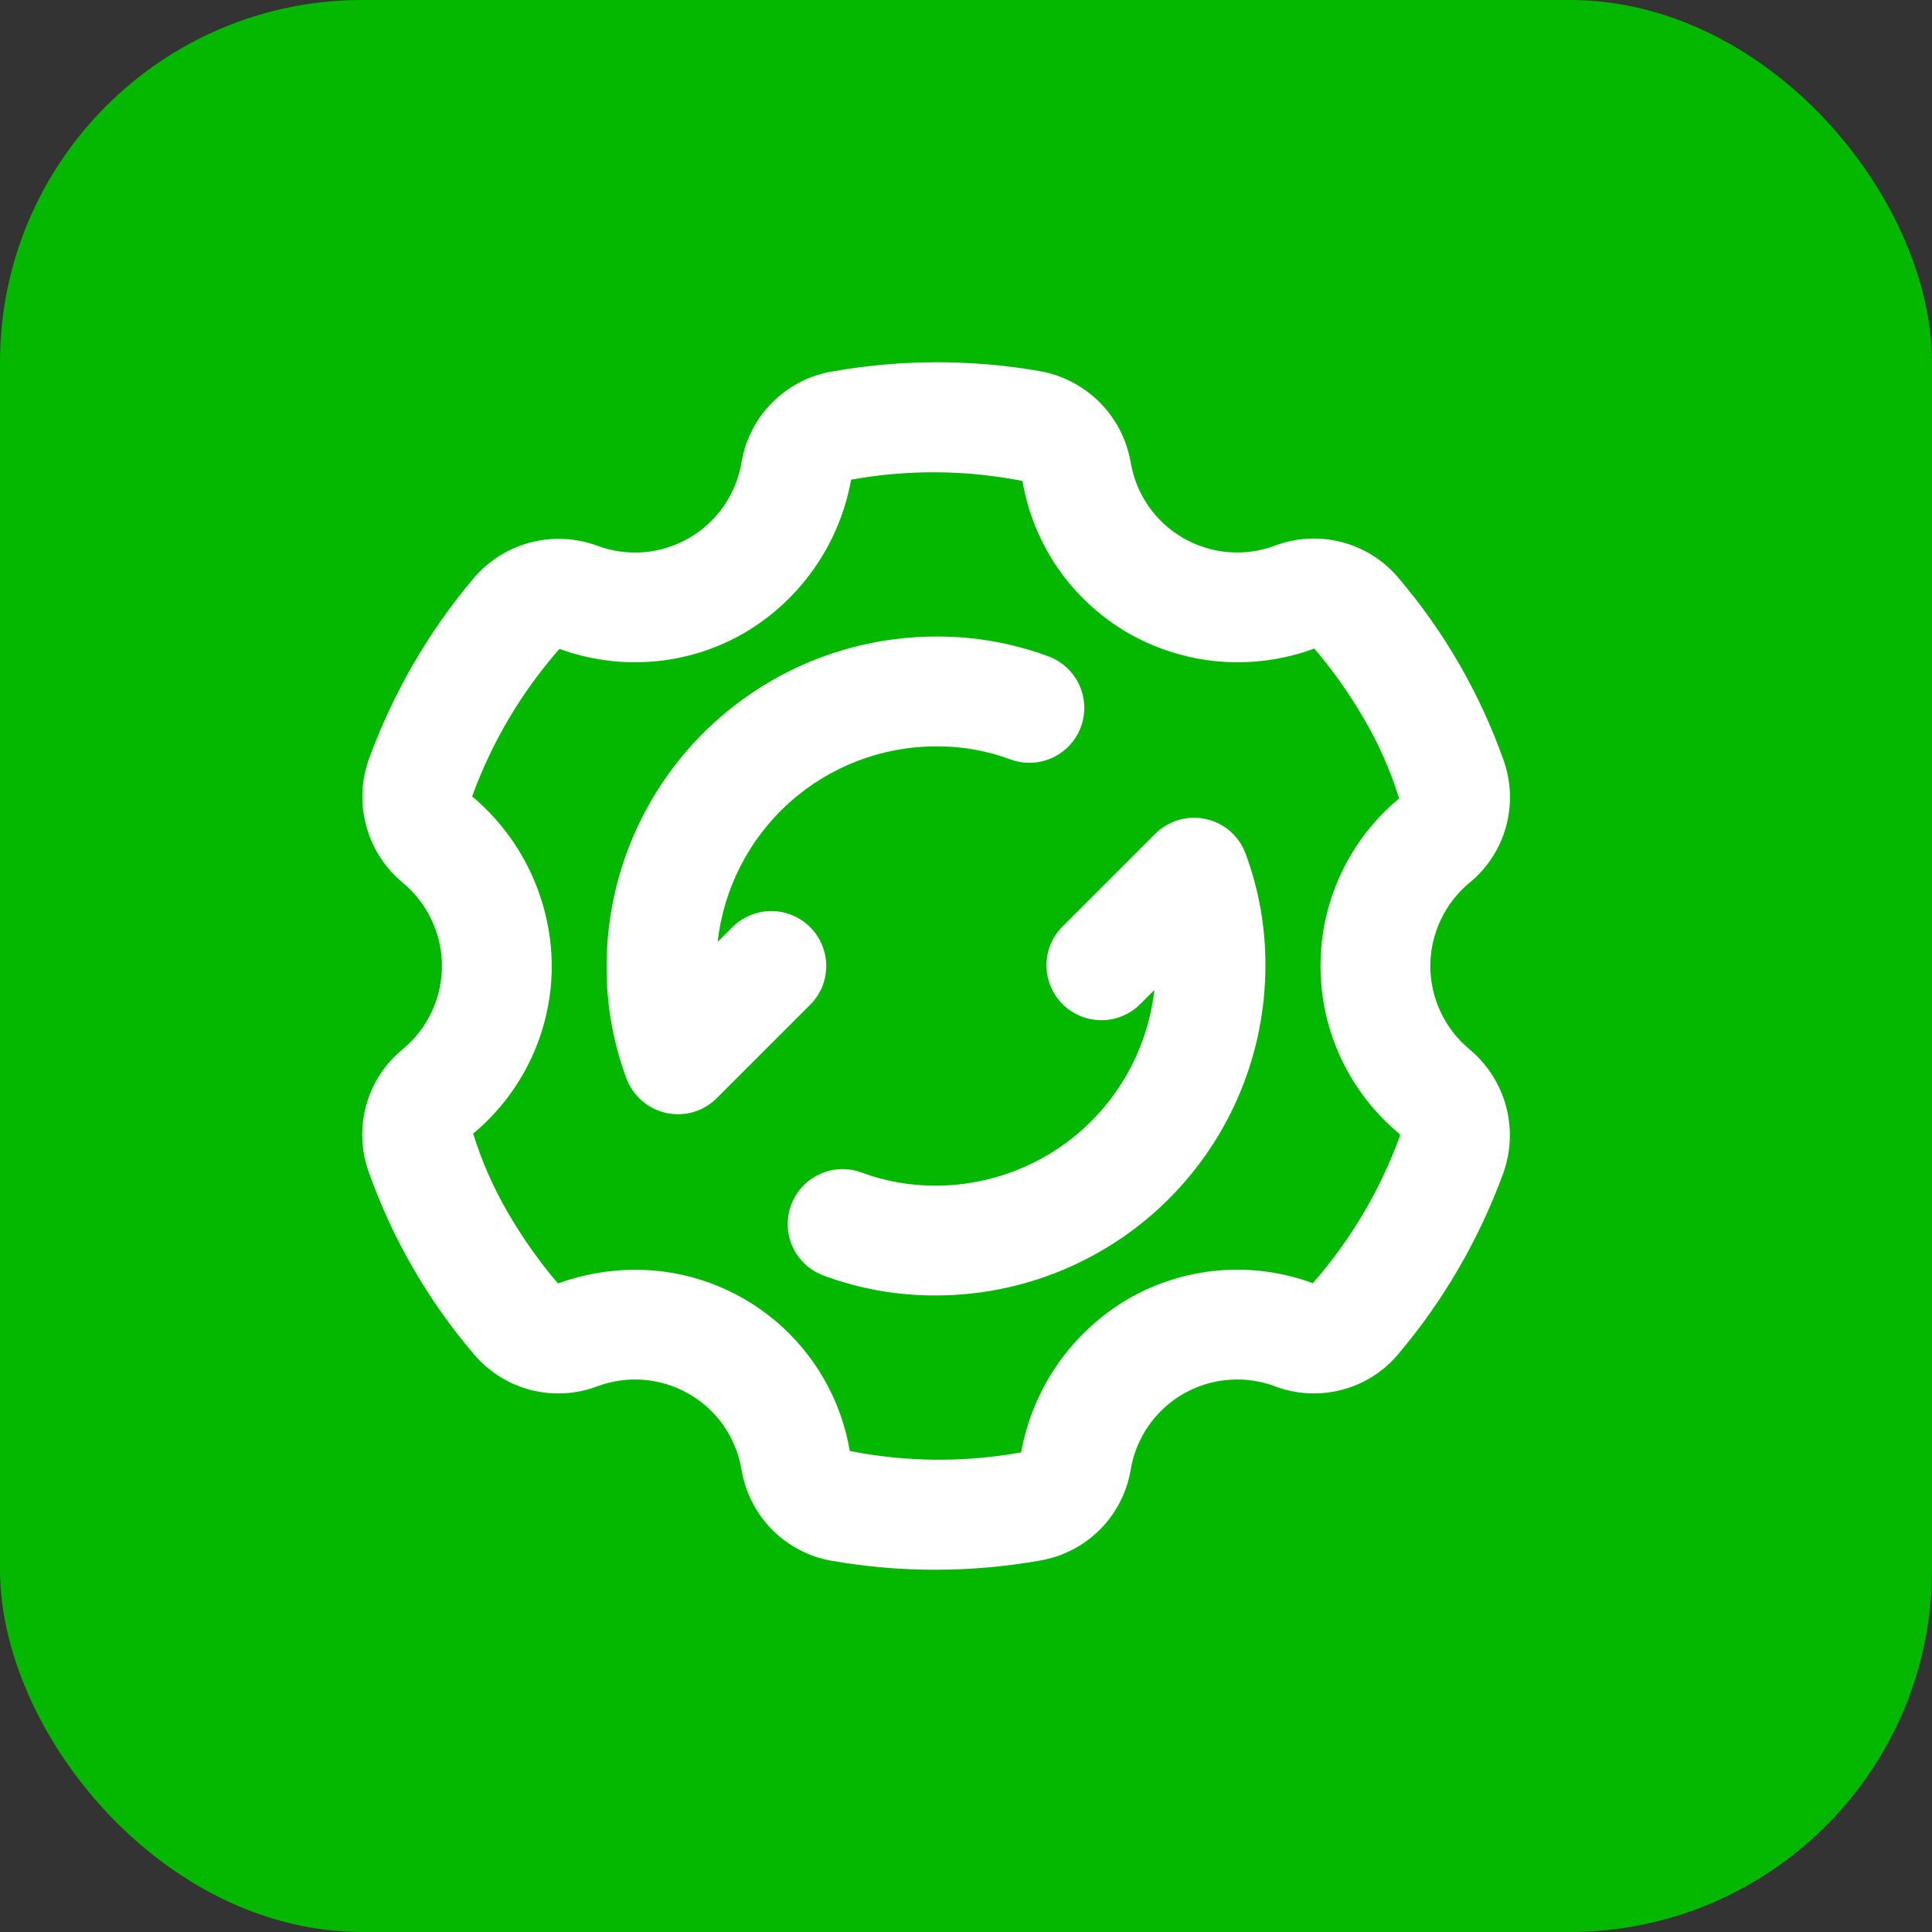 <svg width="32" height="32" viewBox="0 0 32 32" fill="none" xmlns="http://www.w3.org/2000/svg">
<rect x="0" y="0" width="32" height="32" fill="#333333" stroke="none"/>
<rect width="32" height="32" rx="6" fill="#04B800"/>
<path d="M23.69 16C23.691 15.736 23.75 15.476 23.862 15.238C23.975 14.999 24.138 14.788 24.341 14.62C24.633 14.381 24.843 14.058 24.944 13.695C25.044 13.332 25.03 12.947 24.904 12.592C24.511 11.484 23.919 10.458 23.156 9.564C22.912 9.277 22.585 9.073 22.22 8.978C21.855 8.884 21.47 8.905 21.117 9.038C20.87 9.131 20.606 9.167 20.343 9.145C20.08 9.123 19.825 9.043 19.596 8.911C19.368 8.779 19.171 8.598 19.021 8.381C18.871 8.164 18.771 7.916 18.727 7.656C18.662 7.281 18.483 6.935 18.215 6.665C17.946 6.396 17.601 6.215 17.227 6.148C16.087 5.949 14.922 5.951 13.783 6.153C13.407 6.217 13.061 6.396 12.792 6.666C12.523 6.935 12.345 7.282 12.282 7.658C12.239 7.918 12.138 8.165 11.988 8.382C11.838 8.599 11.641 8.78 11.413 8.912C11.184 9.044 10.93 9.124 10.667 9.146C10.404 9.168 10.139 9.131 9.892 9.039C9.535 8.907 9.146 8.889 8.779 8.987C8.411 9.085 8.082 9.293 7.838 9.585C7.094 10.47 6.511 11.479 6.113 12.565C5.983 12.923 5.966 13.312 6.066 13.679C6.165 14.047 6.375 14.375 6.668 14.618C6.872 14.786 7.036 14.997 7.148 15.236C7.261 15.474 7.32 15.735 7.32 15.999C7.32 16.263 7.261 16.524 7.149 16.763C7.036 17.002 6.872 17.212 6.669 17.38C6.377 17.619 6.167 17.942 6.066 18.305C5.966 18.669 5.98 19.054 6.106 19.409C6.499 20.516 7.091 21.543 7.854 22.436C8.099 22.723 8.425 22.928 8.79 23.022C9.155 23.116 9.54 23.095 9.893 22.962C10.14 22.87 10.405 22.833 10.668 22.855C10.931 22.877 11.185 22.957 11.414 23.089C11.642 23.221 11.839 23.402 11.989 23.619C12.139 23.837 12.239 24.084 12.283 24.345C12.345 24.721 12.523 25.069 12.791 25.339C13.06 25.609 13.407 25.789 13.783 25.853C14.923 26.051 16.088 26.049 17.228 25.847C17.603 25.783 17.949 25.604 18.218 25.335C18.487 25.065 18.665 24.718 18.728 24.343C18.771 24.082 18.871 23.835 19.022 23.618C19.172 23.401 19.368 23.22 19.597 23.088C19.825 22.956 20.08 22.876 20.343 22.855C20.606 22.833 20.871 22.869 21.118 22.962C21.474 23.097 21.864 23.116 22.232 23.018C22.601 22.921 22.929 22.71 23.171 22.415C23.916 21.53 24.5 20.522 24.897 19.436C25.027 19.078 25.043 18.688 24.944 18.321C24.844 17.953 24.634 17.625 24.341 17.381C24.138 17.213 23.974 17.002 23.862 16.763C23.749 16.524 23.691 16.264 23.69 16ZM21.744 21.254C21.247 21.07 20.715 20.998 20.187 21.043C19.659 21.088 19.148 21.248 18.688 21.513C18.226 21.784 17.828 22.151 17.522 22.59C17.216 23.029 17.008 23.529 16.913 24.056C15.974 24.226 15.011 24.218 14.075 24.033C13.933 23.193 13.498 22.431 12.848 21.882C12.197 21.332 11.373 21.031 10.522 21.031C10.085 21.032 9.652 21.109 9.241 21.258C8.932 20.895 8.656 20.505 8.417 20.093C8.174 19.677 7.979 19.235 7.837 18.776C8.244 18.437 8.572 18.013 8.797 17.533C9.022 17.053 9.139 16.53 9.139 16C9.136 15.464 9.017 14.935 8.789 14.45C8.561 13.965 8.231 13.536 7.82 13.191C8.146 12.293 8.637 11.464 9.267 10.747C9.764 10.93 10.295 11.001 10.823 10.956C11.351 10.912 11.863 10.752 12.322 10.487C12.784 10.217 13.182 9.85 13.488 9.411C13.795 8.972 14.003 8.472 14.097 7.945C15.036 7.775 15.999 7.782 16.935 7.966C17.024 8.489 17.227 8.987 17.53 9.423C17.833 9.858 18.229 10.222 18.688 10.487C19.152 10.752 19.668 10.913 20.201 10.957C20.733 11.001 21.268 10.927 21.769 10.742C22.078 11.105 22.354 11.495 22.593 11.908C22.837 12.323 23.031 12.765 23.174 13.225C22.766 13.564 22.438 13.988 22.213 14.468C21.988 14.948 21.871 15.472 21.872 16.002C21.872 16.532 21.989 17.056 22.215 17.536C22.44 18.016 22.769 18.44 23.177 18.778L23.19 18.809C22.864 19.707 22.374 20.536 21.744 21.254Z" fill="white"/>
<path d="M19.969 13.565C19.821 13.533 19.666 13.539 19.521 13.582C19.375 13.625 19.242 13.704 19.134 13.811L17.588 15.357C17.423 15.528 17.331 15.758 17.333 15.996C17.335 16.235 17.431 16.463 17.599 16.632C17.768 16.8 17.996 16.896 18.235 16.898C18.473 16.9 18.703 16.808 18.874 16.643L19.12 16.398C19.02 17.289 18.597 18.111 17.93 18.709C17.262 19.306 16.398 19.637 15.503 19.638C15.085 19.641 14.67 19.569 14.278 19.424C14.166 19.381 14.047 19.362 13.928 19.365C13.809 19.369 13.691 19.396 13.582 19.446C13.473 19.495 13.375 19.565 13.293 19.652C13.212 19.739 13.148 19.841 13.106 19.953C13.063 20.065 13.044 20.184 13.047 20.303C13.051 20.422 13.078 20.54 13.127 20.649C13.177 20.758 13.247 20.856 13.334 20.938C13.421 21.019 13.523 21.083 13.635 21.125C14.232 21.348 14.865 21.46 15.503 21.457C16.95 21.455 18.337 20.88 19.36 19.857C20.383 18.834 20.958 17.447 20.959 16C20.963 15.362 20.851 14.729 20.628 14.132C20.575 13.99 20.486 13.864 20.371 13.764C20.256 13.665 20.118 13.597 19.969 13.565Z" fill="white"/>
<path d="M13.418 15.357C13.334 15.272 13.234 15.205 13.123 15.16C13.013 15.114 12.895 15.09 12.775 15.09C12.656 15.09 12.538 15.114 12.427 15.16C12.317 15.205 12.217 15.272 12.132 15.357L11.887 15.601C11.986 14.711 12.41 13.889 13.077 13.291C13.744 12.694 14.608 12.363 15.504 12.362C15.922 12.359 16.337 12.431 16.729 12.576C16.954 12.661 17.204 12.653 17.424 12.554C17.644 12.455 17.816 12.272 17.901 12.047C17.986 11.821 17.978 11.571 17.879 11.351C17.78 11.131 17.597 10.96 17.372 10.874C16.774 10.652 16.141 10.539 15.504 10.543C14.057 10.545 12.67 11.12 11.647 12.143C10.624 13.166 10.049 14.553 10.047 16C10.043 16.637 10.155 17.27 10.378 17.868C10.432 18.01 10.52 18.136 10.636 18.235C10.751 18.334 10.889 18.403 11.037 18.435C11.1 18.448 11.165 18.455 11.229 18.455C11.349 18.456 11.467 18.432 11.577 18.386C11.688 18.34 11.788 18.273 11.872 18.189L13.418 16.643C13.503 16.558 13.57 16.458 13.616 16.348C13.661 16.238 13.685 16.119 13.685 16C13.685 15.88 13.661 15.762 13.616 15.652C13.57 15.541 13.503 15.441 13.418 15.357Z" fill="white"/>
</svg>
